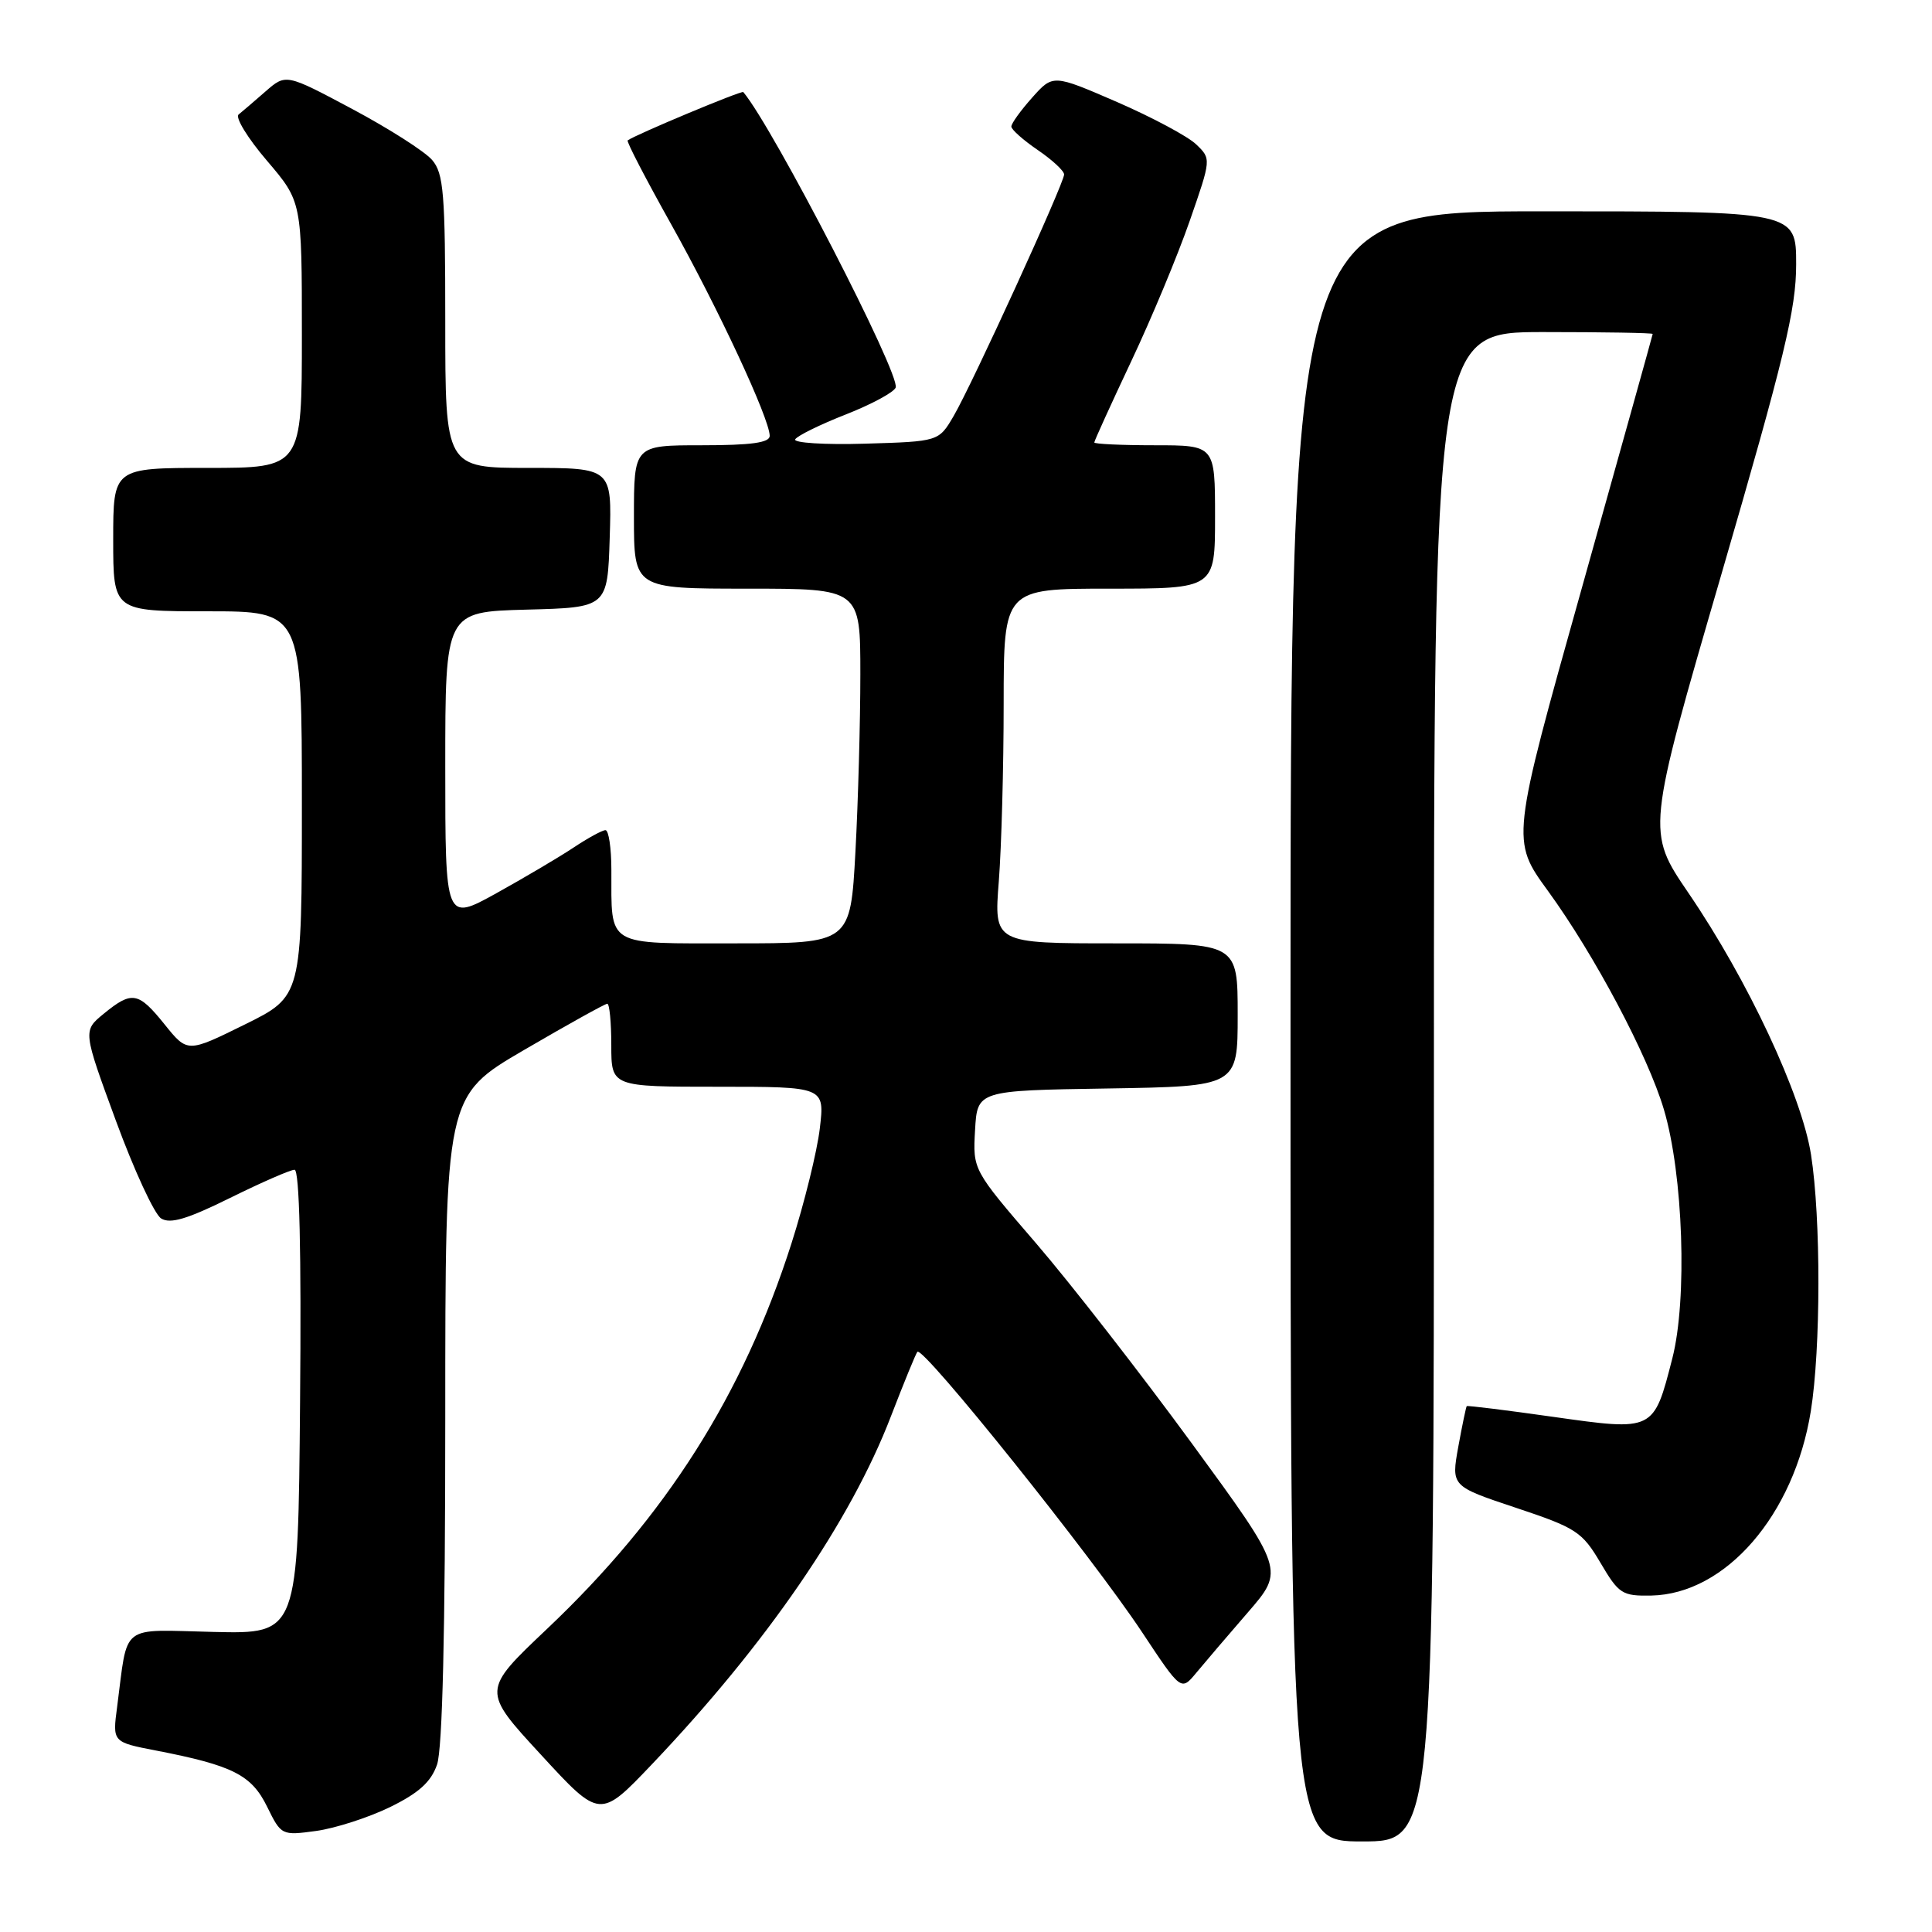 <?xml version="1.0" encoding="UTF-8" standalone="no"?>
<!DOCTYPE svg PUBLIC "-//W3C//DTD SVG 1.1//EN" "http://www.w3.org/Graphics/SVG/1.1/DTD/svg11.dtd" >
<svg xmlns="http://www.w3.org/2000/svg" xmlns:xlink="http://www.w3.org/1999/xlink" version="1.1" viewBox="0 0 256 256">
 <g >
 <path fill="currentColor"
d=" M 190.00 144.00 C 190.00 44.00 190.00 44.00 204.50 44.00 C 212.47 44.00 218.99 44.11 218.99 44.25 C 218.98 44.39 214.75 59.54 209.60 77.92 C 200.22 111.34 200.22 111.34 205.12 118.06 C 211.28 126.54 218.34 139.84 220.47 147.00 C 223.04 155.64 223.60 172.17 221.59 180.00 C 219.11 189.67 219.18 189.63 205.81 187.74 C 199.61 186.86 194.45 186.22 194.35 186.32 C 194.26 186.42 193.75 188.85 193.23 191.71 C 192.29 196.93 192.29 196.93 200.87 199.79 C 208.85 202.45 209.64 202.96 212.07 207.08 C 214.50 211.21 214.95 211.49 218.80 211.42 C 228.66 211.22 237.72 200.76 239.94 187.00 C 241.27 178.73 241.29 161.43 239.97 153.00 C 238.73 145.10 231.60 129.87 223.74 118.34 C 218.17 110.17 218.17 110.17 228.09 76.11 C 236.46 47.33 238.00 40.95 238.00 35.02 C 238.00 28.00 238.00 28.00 204.50 28.00 C 171.00 28.00 171.00 28.00 171.00 136.00 C 171.00 244.00 171.00 244.00 180.50 244.00 C 190.00 244.00 190.00 244.00 190.00 144.00 Z  M 51.66 239.46 C 55.48 237.59 57.11 236.13 57.91 233.82 C 58.63 231.76 59.00 216.16 59.00 187.96 C 59.00 145.22 59.00 145.22 69.47 139.11 C 75.23 135.75 80.18 133.00 80.47 133.00 C 80.76 133.00 81.00 135.47 81.00 138.50 C 81.00 144.00 81.00 144.00 95.14 144.00 C 109.28 144.00 109.28 144.00 108.63 149.52 C 108.27 152.56 106.58 159.42 104.87 164.77 C 98.46 184.82 88.24 200.93 72.45 215.87 C 63.85 224.02 63.85 224.02 71.68 232.51 C 79.50 241.01 79.50 241.01 86.40 233.76 C 101.55 217.84 112.71 201.59 118.06 187.65 C 119.79 183.17 121.36 179.33 121.56 179.12 C 122.32 178.33 144.64 206.18 151.34 216.29 C 156.50 224.08 156.50 224.08 158.50 221.67 C 159.60 220.34 162.68 216.73 165.35 213.65 C 170.20 208.05 170.20 208.05 157.94 191.28 C 151.19 182.05 141.90 170.11 137.29 164.75 C 128.90 155.01 128.90 155.01 129.20 149.75 C 129.50 144.50 129.50 144.50 146.75 144.23 C 164.00 143.95 164.00 143.95 164.00 134.48 C 164.00 125.00 164.00 125.00 147.85 125.00 C 131.70 125.00 131.70 125.00 132.35 116.75 C 132.70 112.21 132.99 101.64 132.99 93.25 C 133.00 78.00 133.00 78.00 147.00 78.00 C 161.00 78.00 161.00 78.00 161.00 68.50 C 161.00 59.00 161.00 59.00 153.00 59.00 C 148.60 59.00 145.00 58.83 145.00 58.63 C 145.00 58.42 147.20 53.59 149.89 47.88 C 152.59 42.17 156.07 33.80 157.64 29.28 C 160.50 21.06 160.50 21.05 158.50 19.13 C 157.40 18.07 152.68 15.55 148.02 13.52 C 139.53 9.84 139.53 9.84 136.77 12.93 C 135.25 14.64 134.00 16.36 134.01 16.77 C 134.01 17.17 135.59 18.57 137.51 19.88 C 139.43 21.19 141.00 22.64 141.00 23.12 C 141.00 24.28 128.84 50.88 126.37 55.11 C 124.39 58.50 124.39 58.50 114.61 58.79 C 109.24 58.95 105.08 58.68 105.37 58.21 C 105.67 57.73 108.68 56.25 112.07 54.92 C 115.46 53.59 118.43 51.99 118.68 51.36 C 119.35 49.67 102.44 16.89 98.49 12.20 C 98.28 11.96 84.35 17.78 83.17 18.60 C 82.98 18.73 85.59 23.75 88.95 29.75 C 95.14 40.81 101.97 55.46 101.99 57.75 C 102.00 58.66 99.54 59.00 93.00 59.00 C 84.00 59.00 84.00 59.00 84.00 68.50 C 84.00 78.00 84.00 78.00 99.00 78.00 C 114.00 78.00 114.00 78.00 114.00 89.34 C 114.00 95.58 113.71 106.16 113.35 112.84 C 112.69 125.00 112.69 125.00 97.46 125.00 C 80.07 125.00 81.04 125.57 81.01 115.25 C 81.01 112.36 80.65 110.00 80.23 110.00 C 79.81 110.00 77.90 111.04 75.98 112.32 C 74.07 113.59 69.46 116.31 65.75 118.37 C 59.00 122.10 59.00 122.10 59.00 101.58 C 59.00 81.07 59.00 81.07 69.75 80.78 C 80.50 80.50 80.50 80.50 80.79 71.25 C 81.08 62.00 81.08 62.00 70.04 62.00 C 59.00 62.00 59.00 62.00 59.00 42.61 C 59.00 25.59 58.79 22.97 57.25 21.19 C 56.29 20.07 51.54 17.04 46.69 14.45 C 37.89 9.76 37.89 9.76 35.19 12.11 C 33.71 13.41 32.10 14.78 31.62 15.17 C 31.13 15.55 32.82 18.31 35.37 21.29 C 40.00 26.72 40.00 26.72 40.00 44.36 C 40.00 62.00 40.00 62.00 27.50 62.00 C 15.00 62.00 15.00 62.00 15.00 71.50 C 15.00 81.00 15.00 81.00 27.50 81.00 C 40.00 81.00 40.00 81.00 40.00 106.51 C 40.00 132.02 40.00 132.02 32.42 135.76 C 24.84 139.50 24.84 139.50 21.82 135.75 C 18.33 131.41 17.49 131.26 13.74 134.33 C 10.98 136.59 10.98 136.59 15.36 148.51 C 17.77 155.07 20.46 160.89 21.35 161.45 C 22.56 162.21 24.81 161.54 30.49 158.73 C 34.64 156.68 38.48 155.00 39.03 155.00 C 39.68 155.00 39.94 165.78 39.76 185.75 C 39.50 216.50 39.50 216.50 28.33 216.24 C 15.72 215.95 16.99 214.97 15.52 226.17 C 14.90 230.84 14.90 230.84 20.70 231.96 C 30.85 233.93 33.33 235.19 35.39 239.39 C 37.26 243.20 37.32 243.23 41.89 242.61 C 44.42 242.26 48.82 240.84 51.66 239.46 Z "/>
</g>
</svg>